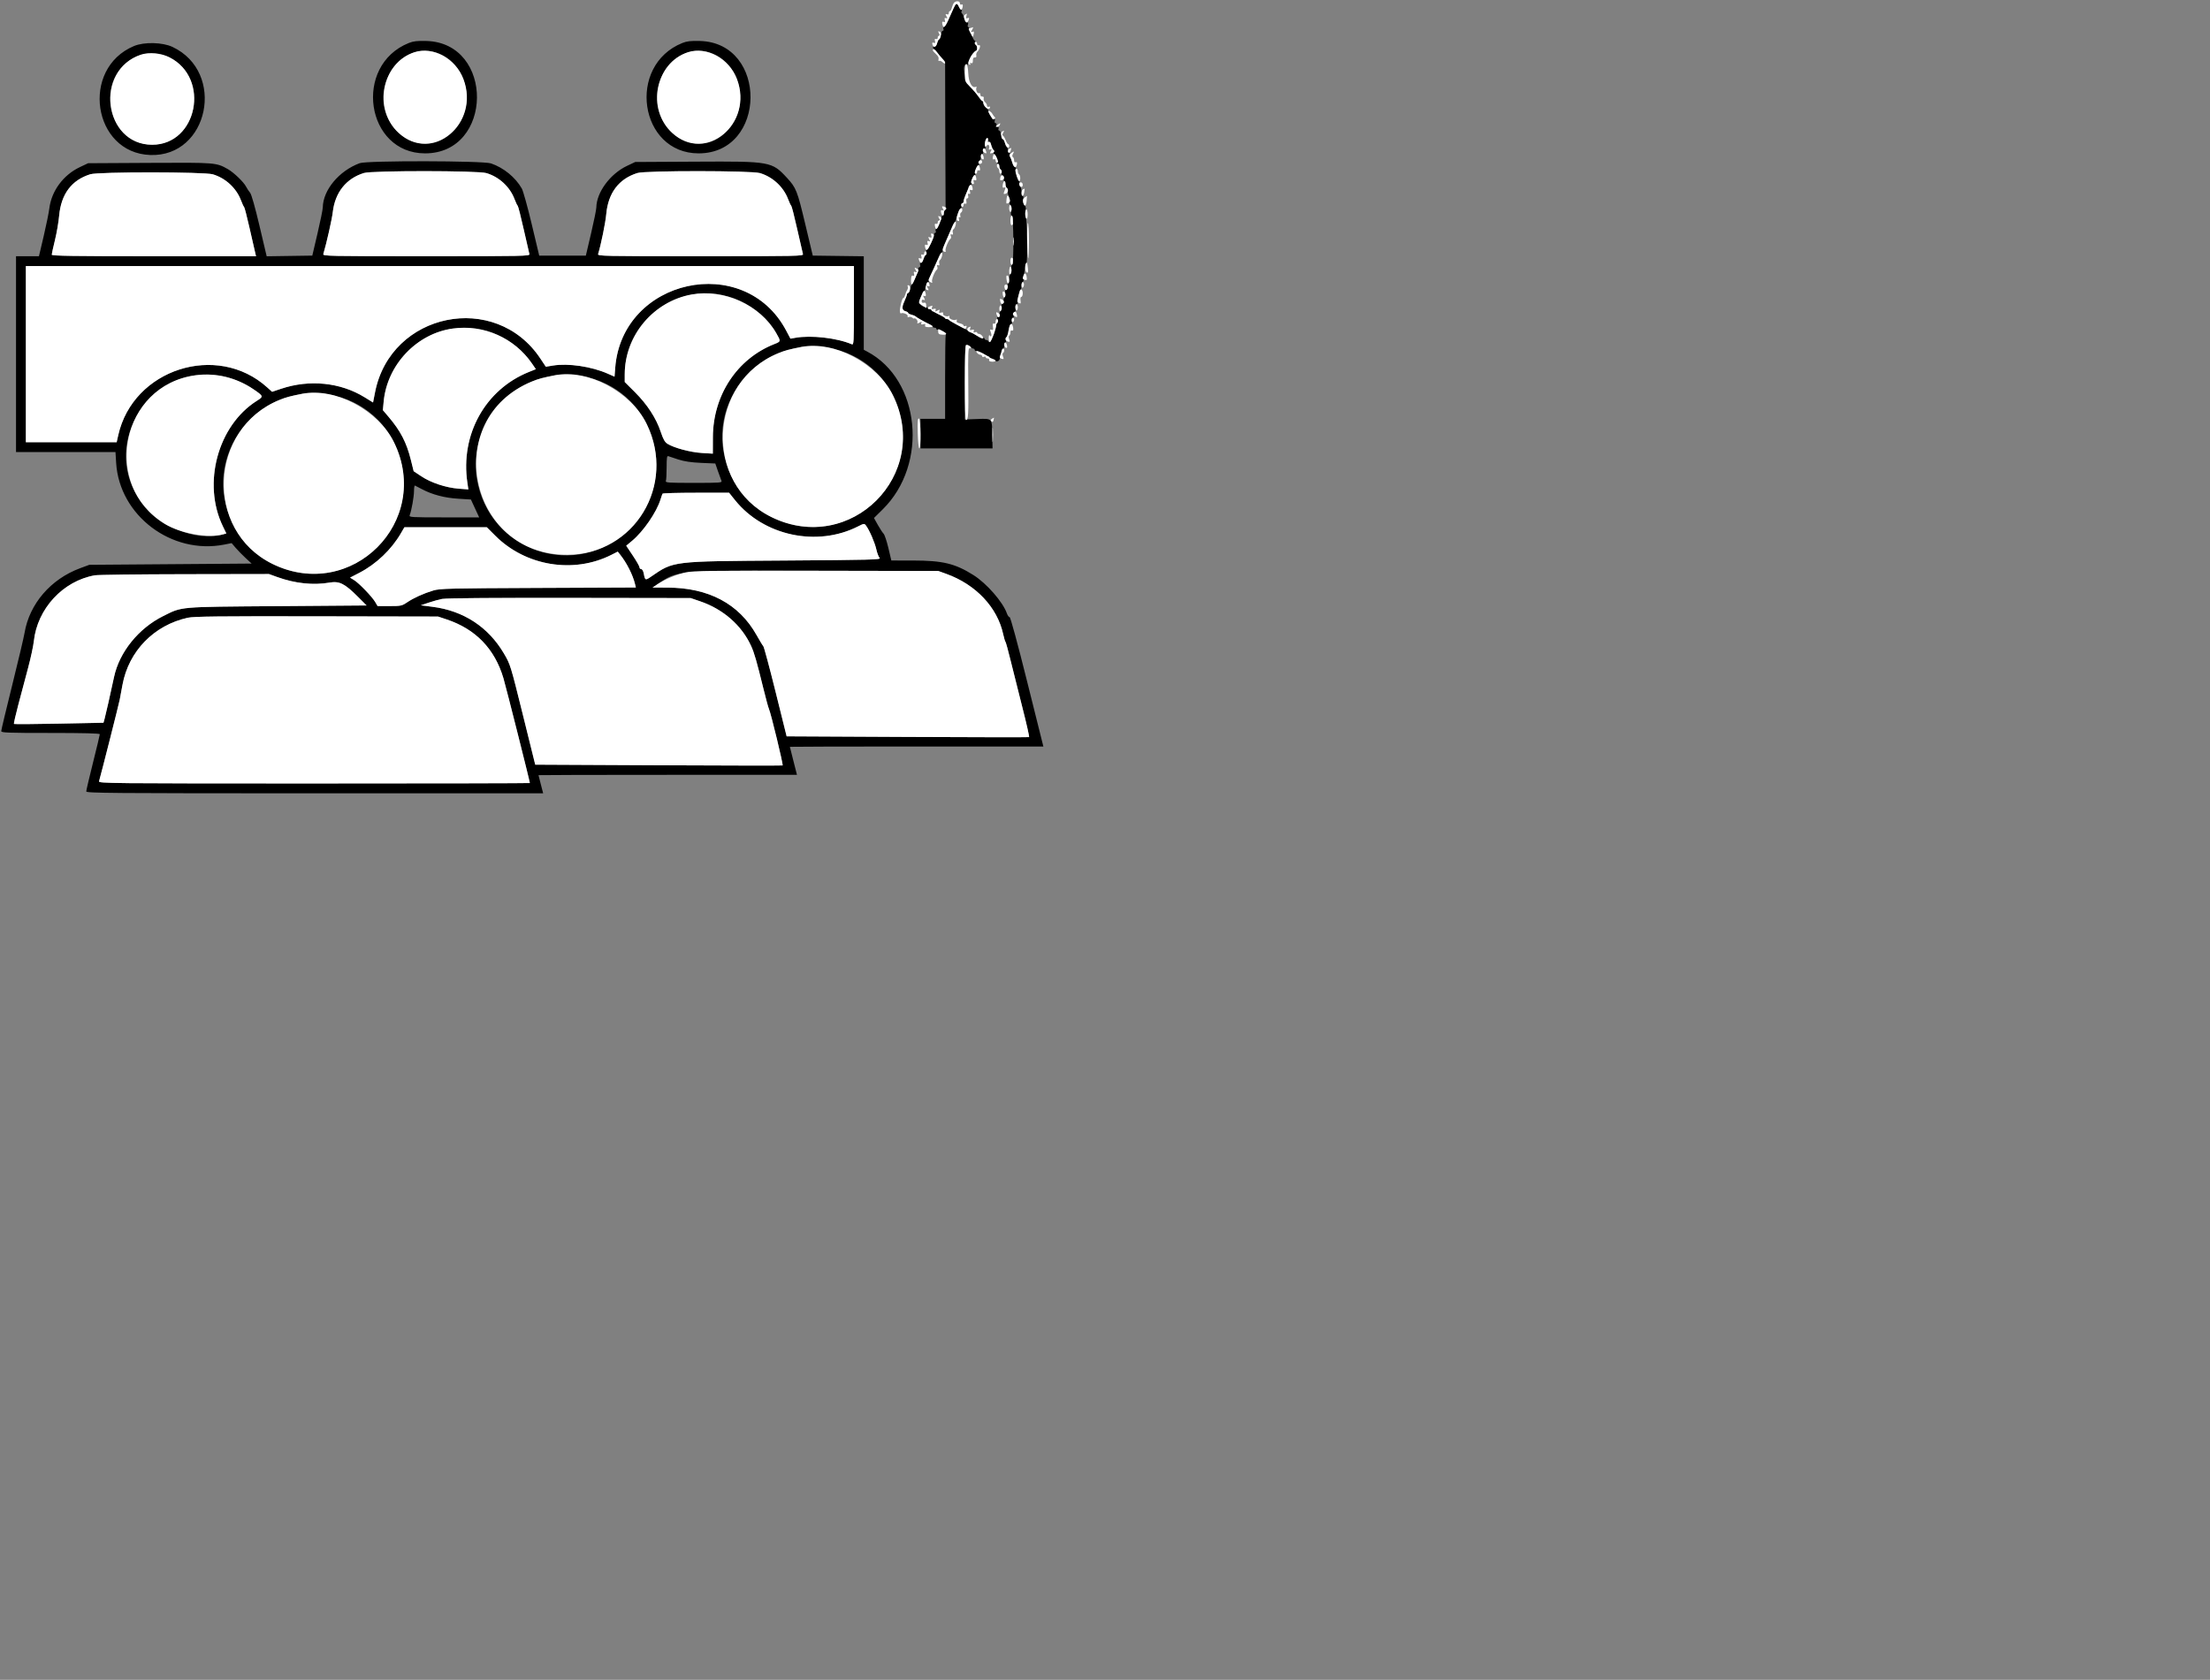 <svg id="svg" version="1.1" width="847" height="644" xmlns="http://www.w3.org/2000/svg" xmlns:xlink="http://www.w3.org/1999/xlink" style="display: block;"><rect width="100%" height="100%" fill="#808080" stroke="none"/><g id="svgg"><path id="path0" d="M365.450 3.200 C 365.019 4.167,364.119 6.181,363.450 7.674 C 362.780 9.168,362.024 10.390,361.769 10.390 C 361.513 10.390,361.427 10.708,361.577 11.098 C 361.726 11.488,361.613 11.806,361.326 11.806 C 361.038 11.806,360.803 12.244,360.803 12.779 C 360.803 13.314,360.610 13.632,360.375 13.486 C 360.139 13.341,360.058 13.647,360.194 14.167 C 360.330 14.687,360.220 15.112,359.951 15.112 C 359.682 15.112,359.321 15.750,359.150 16.529 C 358.979 17.308,358.537 17.946,358.168 17.946 C 357.259 17.946,357.318 18.182,358.560 19.518 C 359.144 20.147,360.207 21.329,360.921 22.145 L 362.220 23.629 362.290 51.484 C 362.329 66.804,362.383 79.604,362.409 79.929 C 362.434 80.254,362.222 80.477,361.935 80.425 C 361.625 80.368,361.504 80.798,361.636 81.487 C 361.764 82.157,361.635 82.645,361.330 82.645 C 361.040 82.645,360.803 83.082,360.803 83.617 C 360.803 84.232,360.602 84.465,360.258 84.252 C 359.916 84.041,359.841 84.123,360.056 84.472 C 360.443 85.098,359.378 87.839,358.748 87.839 C 358.524 87.839,358.463 88.158,358.612 88.548 C 358.762 88.937,358.678 89.256,358.427 89.256 C 358.175 89.256,357.969 89.589,357.969 89.995 C 357.969 91.106,355.689 95.868,355.157 95.868 C 354.902 95.868,354.824 96.208,354.983 96.624 C 355.143 97.040,355.080 97.518,354.844 97.686 C 354.608 97.855,354.190 98.630,353.915 99.410 C 353.640 100.189,353.186 100.781,352.907 100.725 C 352.621 100.667,352.505 101.027,352.642 101.551 C 352.780 102.080,352.649 102.479,352.337 102.479 C 352.035 102.479,351.851 102.851,351.927 103.306 C 352.004 103.760,351.808 104.082,351.493 104.020 C 351.172 103.957,351.033 104.203,351.176 104.577 C 351.420 105.211,350.118 108.586,349.435 109.091 C 349.259 109.221,348.965 110.018,348.782 110.862 C 348.599 111.706,348.254 112.397,348.014 112.397 C 347.775 112.397,347.580 112.621,347.580 112.895 C 347.580 113.169,347.140 114.358,346.602 115.538 C 345.529 117.895,345.672 118.968,347.110 119.344 C 347.628 119.480,348.052 119.755,348.052 119.957 C 348.052 120.158,348.634 120.469,349.346 120.647 C 350.058 120.826,350.749 121.115,350.882 121.289 C 351.125 121.607,354.457 123.483,356.431 124.413 C 357.013 124.687,357.491 125.071,357.493 125.266 C 357.495 125.460,357.816 125.620,358.205 125.620 C 358.595 125.620,358.914 125.845,358.914 126.120 C 358.914 126.395,359.108 126.500,359.344 126.354 C 360.033 125.928,362.721 127.672,362.456 128.374 C 362.326 128.720,362.220 136.105,362.220 144.785 L 362.220 160.567 357.497 160.567 L 352.774 160.567 352.774 166.234 L 352.774 171.901 366.588 171.901 L 380.401 171.902 380.308 166.945 C 380.182 160.217,380.383 160.439,374.571 160.638 L 369.775 160.803 369.775 146.517 C 369.776 131.472,369.853 130.960,371.833 132.940 C 372.223 133.329,372.769 133.648,373.048 133.648 C 373.326 133.648,373.554 133.861,373.554 134.120 C 373.554 134.380,373.883 134.593,374.286 134.593 C 375.394 134.593,377.870 135.993,377.583 136.458 C 377.444 136.682,377.756 136.755,378.276 136.619 C 378.804 136.480,379.221 136.604,379.221 136.899 C 379.221 137.189,379.524 137.426,379.895 137.426 C 380.266 137.426,380.904 137.760,381.312 138.168 C 382.105 138.961,383.179 138.363,383.282 137.072 C 383.390 135.722,383.491 135.494,383.875 135.731 C 384.097 135.868,384.179 135.456,384.056 134.815 C 383.927 134.137,384.054 133.648,384.361 133.648 C 384.651 133.648,384.888 133.117,384.888 132.468 C 384.888 131.818,385.094 131.287,385.345 131.287 C 385.597 131.287,385.679 130.965,385.529 130.572 C 385.378 130.180,385.467 129.595,385.726 129.274 C 385.986 128.952,386.349 127.772,386.534 126.650 C 386.720 125.528,387.137 124.507,387.462 124.383 C 387.806 124.251,387.961 123.671,387.832 122.999 C 387.698 122.298,387.832 121.842,388.170 121.842 C 388.515 121.842,388.614 121.479,388.429 120.895 C 388.239 120.297,388.371 119.855,388.785 119.696 C 389.212 119.532,389.370 118.956,389.236 118.046 C 389.110 117.183,389.240 116.647,389.577 116.647 C 389.878 116.647,390.084 116.381,390.034 116.057 C 389.880 115.043,390.658 111.444,391.089 111.178 C 391.315 111.038,391.499 110.299,391.499 109.535 C 391.499 108.771,391.681 108.146,391.904 108.146 C 392.126 108.146,392.330 107.562,392.356 106.848 C 392.439 104.606,393.007 101.319,393.396 100.826 C 393.873 100.224,393.672 84.581,393.173 83.450 C 392.968 82.985,392.922 81.844,393.073 80.917 C 393.265 79.733,393.129 79.012,392.616 78.499 C 392.137 78.020,391.977 77.305,392.152 76.428 C 392.300 75.690,392.214 75.089,391.960 75.089 C 391.707 75.089,391.499 74.357,391.499 73.464 C 391.499 72.570,391.268 71.696,390.986 71.521 C 390.704 71.347,390.577 70.803,390.706 70.313 C 390.834 69.823,390.774 69.421,390.572 69.421 C 390.067 69.421,388.969 65.355,389.321 64.786 C 389.477 64.533,389.307 64.211,388.944 64.072 C 388.580 63.932,388.132 63.113,387.947 62.252 C 387.763 61.390,387.406 60.428,387.154 60.115 C 386.902 59.802,386.833 59.324,387.000 59.053 C 387.168 58.781,387.080 58.560,386.805 58.560 C 386.530 58.560,386.305 58.147,386.305 57.643 C 386.305 57.139,386.108 56.605,385.869 56.457 C 385.629 56.309,385.293 55.552,385.123 54.776 C 384.952 54.000,384.592 53.365,384.323 53.365 C 384.054 53.365,383.944 52.939,384.080 52.420 C 384.216 51.900,384.135 51.594,383.899 51.739 C 383.664 51.885,383.471 51.566,383.471 51.031 C 383.471 50.497,383.236 50.059,382.948 50.059 C 382.661 50.059,382.548 49.740,382.697 49.351 C 382.861 48.923,382.700 48.642,382.290 48.642 C 381.881 48.642,381.720 48.361,381.884 47.934 C 382.034 47.542,381.897 47.226,381.578 47.226 C 381.240 47.226,381.098 46.848,381.237 46.316 C 381.390 45.731,381.272 45.485,380.904 45.626 C 380.376 45.829,379.053 43.818,379.005 42.739 C 378.994 42.479,378.506 41.779,377.922 41.183 C 377.338 40.587,376.860 39.790,376.860 39.412 C 376.860 39.034,376.700 38.723,376.505 38.722 C 376.311 38.720,375.620 37.936,374.970 36.979 C 374.321 36.022,372.887 34.346,371.783 33.256 C 369.585 31.084,368.521 23.975,370.509 24.737 C 370.957 24.910,371.121 24.824,370.931 24.516 C 370.613 24.002,373.504 19.365,374.144 19.363 C 374.689 19.362,374.564 17.570,373.994 17.217 C 373.716 17.046,373.603 16.608,373.743 16.245 C 373.882 15.882,373.842 15.584,373.654 15.584 C 373.107 15.584,372.037 12.822,372.373 12.278 C 372.542 12.006,372.398 11.841,372.054 11.913 C 371.707 11.985,371.458 11.675,371.494 11.216 C 371.530 10.762,371.357 10.390,371.108 10.390 C 370.860 10.390,370.793 9.959,370.960 9.433 C 371.162 8.798,371.066 8.521,370.677 8.607 C 370.354 8.678,369.873 7.993,369.608 7.084 C 369.342 6.175,368.926 5.295,368.682 5.130 C 368.438 4.964,368.384 4.592,368.562 4.303 C 368.741 4.014,368.696 3.778,368.463 3.778 C 368.229 3.778,367.796 3.247,367.500 2.597 C 366.775 1.005,366.376 1.123,365.450 3.200 M156.700 16.472 C 135.215 25.083,140.175 58.796,162.928 58.796 C 189.115 58.796,189.579 16.411,163.400 15.706 C 159.901 15.612,158.427 15.781,156.700 16.472 M261.541 16.472 C 240.055 25.083,245.016 58.796,267.769 58.796 C 293.955 58.796,294.420 16.411,268.241 15.706 C 264.742 15.612,263.267 15.781,261.541 16.472 M51.348 17.651 C 30.691 26.307,35.534 58.654,57.602 59.425 C 80.015 60.208,86.695 27.699,66.116 17.993 C 62.279 16.183,55.239 16.020,51.348 17.651 M169.278 20.982 C 179.530 25.998,182.117 41.139,174.200 49.800 C 160.931 64.319,139.982 46.426,149.181 28.432 C 153.210 20.551,161.850 17.348,169.278 20.982 M274.118 20.982 C 284.371 25.998,286.957 41.139,279.041 49.800 C 265.772 64.319,244.822 46.426,254.022 28.432 C 258.051 20.551,266.691 17.348,274.118 20.982 M64.963 21.995 C 80.711 29.963,75.652 55.490,58.323 55.490 C 41.873 55.490,36.018 31.783,50.246 22.784 C 54.795 19.907,60.257 19.614,64.963 21.995 M378.749 53.601 C 378.749 53.991,378.961 54.309,379.221 54.309 C 379.481 54.309,379.694 54.575,379.696 54.900 C 379.698 55.224,380.015 56.096,380.402 56.838 C 380.788 57.579,380.987 58.376,380.843 58.609 C 380.699 58.841,380.755 59.032,380.967 59.032 C 381.539 59.032,382.643 61.767,382.297 62.327 C 382.133 62.592,382.224 62.810,382.499 62.810 C 382.774 62.810,382.999 63.222,382.999 63.727 C 382.999 64.231,383.230 64.786,383.512 64.960 C 383.795 65.135,383.924 65.665,383.801 66.139 C 383.671 66.634,383.877 67.115,384.285 67.272 C 384.721 67.439,384.900 67.906,384.750 68.483 C 384.614 68.999,384.697 69.421,384.932 69.421 C 385.167 69.421,385.360 69.940,385.360 70.574 C 385.360 71.208,385.585 71.866,385.860 72.036 C 386.135 72.206,386.316 72.803,386.261 73.363 C 386.206 73.922,386.408 74.982,386.709 75.718 C 387.010 76.455,387.130 77.261,386.976 77.510 C 386.822 77.759,386.950 78.271,387.262 78.646 C 387.610 79.065,387.712 79.951,387.526 80.943 C 387.328 81.999,387.414 82.621,387.777 82.742 C 388.486 82.978,388.612 101.159,387.906 101.395 C 387.650 101.480,387.524 102.265,387.626 103.139 C 387.728 104.014,387.579 104.873,387.294 105.049 C 387.010 105.225,386.777 106.100,386.777 106.994 C 386.777 107.887,386.609 108.619,386.404 108.619 C 386.199 108.619,386.040 109.203,386.050 109.917 C 386.060 110.632,385.834 111.173,385.548 111.121 C 385.238 111.065,385.117 111.495,385.249 112.187 C 385.371 112.825,385.230 113.637,384.935 113.992 C 384.640 114.348,384.531 114.982,384.693 115.403 C 384.868 115.859,384.701 116.276,384.281 116.437 C 383.856 116.600,383.671 117.073,383.815 117.625 C 383.947 118.129,383.810 118.836,383.510 119.197 C 383.211 119.558,382.998 120.035,383.038 120.257 C 383.217 121.255,382.955 121.870,382.476 121.574 C 382.124 121.357,382.057 121.579,382.270 122.251 C 382.445 122.800,382.420 123.518,382.216 123.845 C 382.012 124.172,381.804 124.711,381.753 125.042 C 381.262 128.280,379.302 132.240,378.855 130.898 C 378.753 130.593,378.369 130.342,378.001 130.342 C 377.633 130.342,377.332 130.117,377.332 129.842 C 377.332 129.567,377.107 129.481,376.832 129.651 C 376.558 129.821,375.499 129.408,374.481 128.734 C 373.463 128.060,372.428 127.509,372.181 127.509 C 371.934 127.509,371.451 127.243,371.108 126.919 C 370.765 126.594,368.996 125.589,367.178 124.685 C 365.360 123.782,363.802 122.879,363.715 122.678 C 363.628 122.478,363.274 122.314,362.928 122.314 C 362.582 122.314,362.227 122.155,362.141 121.960 C 362.054 121.765,361.175 121.232,360.187 120.775 C 359.199 120.318,358.509 119.753,358.653 119.520 C 358.797 119.287,358.490 119.208,357.970 119.344 C 357.441 119.482,357.025 119.358,357.025 119.063 C 357.025 118.773,356.706 118.536,356.316 118.536 C 355.927 118.536,355.608 118.359,355.608 118.142 C 355.608 117.926,355.336 117.749,355.003 117.749 C 353.104 117.749,351.882 116.156,352.594 114.609 C 352.975 113.782,353.409 112.733,353.558 112.279 C 353.707 111.824,354.017 111.452,354.246 111.452 C 354.476 111.452,354.664 111.015,354.664 110.480 C 354.664 109.945,354.856 109.627,355.092 109.772 C 355.327 109.918,355.409 109.611,355.273 109.092 C 355.135 108.563,355.258 108.146,355.553 108.146 C 355.843 108.146,356.047 107.987,356.005 107.792 C 355.905 107.320,356.369 106.113,357.955 102.715 C 358.683 101.157,359.567 99.191,359.920 98.347 C 360.272 97.503,360.722 96.812,360.918 96.812 C 361.114 96.812,361.275 96.472,361.275 96.057 C 361.275 95.642,361.579 94.632,361.949 93.814 C 362.320 92.996,363.076 91.263,363.628 89.965 C 364.981 86.785,365.706 85.289,366.032 85.006 C 366.181 84.876,366.587 83.741,366.932 82.484 C 367.278 81.226,367.823 80.097,368.144 79.974 C 368.465 79.851,368.619 79.339,368.488 78.836 C 368.356 78.333,368.486 77.922,368.776 77.922 C 369.066 77.922,369.311 77.550,369.319 77.096 C 369.328 76.641,369.746 75.419,370.248 74.380 C 370.750 73.341,371.168 72.219,371.176 71.886 C 371.185 71.553,371.510 71.159,371.898 71.010 C 372.286 70.861,372.478 70.536,372.325 70.288 C 371.970 69.714,373.050 67.060,373.639 67.060 C 373.882 67.060,373.942 66.835,373.772 66.559 C 373.409 65.972,374.428 63.282,375.013 63.282 C 375.233 63.282,375.299 62.985,375.160 62.622 C 375.020 62.258,375.133 61.821,375.411 61.649 C 375.688 61.478,375.915 60.819,375.915 60.185 C 375.915 59.551,376.137 59.032,376.408 59.032 C 376.679 59.032,376.866 58.766,376.824 58.442 C 376.664 57.205,376.879 56.627,377.382 56.938 C 377.731 57.153,377.803 56.940,377.599 56.298 C 377.239 55.161,377.724 52.893,378.327 52.893 C 378.559 52.893,378.749 53.211,378.749 53.601 M137.873 62.550 C 129.958 65.466,123.813 72.838,123.708 79.541 C 123.696 80.339,122.787 84.817,121.688 89.492 L 119.690 97.993 110.948 98.121 L 102.205 98.249 99.446 86.551 C 97.762 79.411,96.365 74.484,95.861 73.908 C 95.406 73.388,94.707 72.326,94.307 71.547 C 93.405 69.788,89.586 66.115,87.335 64.841 C 82.866 62.312,82.734 62.302,57.336 62.443 L 33.766 62.574 30.591 64.078 C 24.266 67.074,19.740 73.192,18.913 79.864 C 18.706 81.529,17.726 86.343,16.733 90.560 L 14.929 98.229 10.534 98.229 L 6.139 98.229 6.139 135.773 L 6.139 173.318 25.200 173.318 L 44.261 173.318 44.514 177.450 C 45.750 197.635,65.748 212.749,85.959 208.773 L 88.773 208.219 90.309 210.013 C 91.154 210.999,92.877 212.763,94.139 213.932 L 96.434 216.057 65.336 216.293 L 34.238 216.529 30.702 217.838 C 19.428 222.012,11.272 231.513,9.406 242.647 C 9.115 244.386,6.985 253.402,4.674 262.682 C 2.363 271.962,0.472 279.878,0.472 280.274 C 0.472 280.904,2.771 280.992,19.362 280.992 C 32.048 280.992,38.253 281.152,38.253 281.480 C 38.253 281.748,37.084 286.629,35.655 292.326 C 34.227 298.023,33.058 303.010,33.058 303.408 C 33.058 304.056,42.253 304.132,120.614 304.132 L 208.170 304.132 207.281 300.708 C 206.792 298.825,206.388 297.231,206.384 297.166 C 206.379 297.102,228.666 297.048,255.911 297.048 L 305.447 297.048 304.091 291.736 C 303.346 288.813,302.731 286.370,302.726 286.305 C 302.720 286.240,324.578 286.187,351.298 286.187 L 399.880 286.187 393.686 261.393 C 389.956 246.461,387.275 236.600,386.945 236.600 C 386.643 236.600,386.169 235.946,385.890 235.146 C 384.370 230.785,378.121 223.632,373.051 220.449 C 365.999 216.021,361.317 214.896,349.908 214.884 L 341.611 214.876 340.480 210.086 C 339.858 207.452,339.023 204.972,338.624 204.575 C 338.225 204.178,337.236 202.668,336.427 201.218 L 334.956 198.583 338.320 195.263 C 355.911 177.898,352.715 145.523,332.349 134.781 L 331.051 134.096 331.051 116.172 L 331.051 98.248 321.275 98.121 L 311.500 97.993 308.630 85.950 C 305.557 73.054,305.137 71.991,301.589 68.150 C 295.842 61.930,295.195 61.814,267.018 61.971 L 243.447 62.102 240.320 63.584 C 233.848 66.650,228.640 73.711,228.549 79.541 C 228.536 80.339,227.627 84.817,226.528 89.492 L 224.530 97.993 215.595 97.993 L 206.660 97.993 203.790 85.950 C 202.212 79.327,200.501 73.174,199.988 72.278 C 197.519 67.962,193.014 64.289,188.161 62.636 C 185.129 61.603,140.650 61.527,137.873 62.550 M186.408 66.356 C 191.296 67.808,195.443 71.647,197.210 76.358 C 197.679 77.608,198.217 78.739,198.405 78.873 C 198.594 79.006,199.627 83.043,200.701 87.845 C 201.775 92.647,202.762 96.948,202.894 97.403 C 203.121 98.185,201.018 98.229,163.400 98.229 C 125.780 98.229,123.680 98.185,123.914 97.403 C 125.159 93.228,127.218 84.093,127.541 81.312 C 128.416 73.780,132.649 68.454,139.450 66.329 C 142.567 65.354,183.115 65.378,186.408 66.356 M291.249 66.356 C 296.137 67.808,300.284 71.647,302.051 76.358 C 302.520 77.608,303.057 78.739,303.246 78.873 C 303.435 79.006,304.468 83.043,305.542 87.845 C 306.616 92.647,307.602 96.948,307.734 97.403 C 307.961 98.185,305.870 98.229,268.477 98.229 C 231.080 98.229,228.993 98.185,229.231 97.403 C 230.386 93.590,232.047 85.437,232.349 82.090 C 233.086 73.951,237.176 68.552,244.291 66.329 C 247.408 65.354,287.956 65.378,291.249 66.356 M81.568 66.828 C 86.456 68.280,90.602 72.120,92.370 76.830 C 92.838 78.080,93.367 79.209,93.545 79.339 C 93.723 79.469,94.637 82.975,95.576 87.131 C 96.516 91.287,97.474 95.484,97.707 96.458 L 98.130 98.229 58.982 98.229 C 27.979 98.229,19.835 98.106,19.835 97.639 C 19.836 97.314,20.384 94.817,21.054 92.090 C 21.724 89.362,22.447 85.177,22.660 82.788 C 23.410 74.398,27.406 69.052,34.610 66.801 C 37.727 65.827,78.275 65.851,81.568 66.828 M327.273 117.170 C 327.273 131.431,327.224 132.311,326.446 131.977 C 320.828 129.560,310.866 128.419,304.841 129.501 L 302.952 129.840 301.299 126.718 C 285.321 96.532,238.382 106.788,235.783 141.032 L 235.527 144.401 232.968 143.270 C 226.700 140.498,217.808 139.178,211.914 140.145 L 209.189 140.592 207.105 137.458 C 189.879 111.546,149.764 119.725,143.741 150.377 L 142.971 154.297 139.738 152.303 C 130.488 146.600,118.621 145.389,107.745 149.038 L 104.274 150.202 102.405 148.514 C 83.186 131.150,50.992 141.487,45.317 166.845 L 44.714 169.540 27.316 169.540 L 9.917 169.540 9.917 135.773 L 9.917 102.007 168.595 102.007 L 327.273 102.007 327.273 117.170 M280.473 114.088 C 287.527 116.426,294.007 121.604,297.486 127.685 C 299.339 130.924,299.346 130.887,296.692 131.940 C 282.459 137.589,273.284 151.528,273.223 167.595 L 273.200 173.915 268.949 173.654 C 264.572 173.385,258.328 171.713,255.814 170.137 C 254.802 169.502,254.184 168.401,253.217 165.512 C 251.471 160.296,248.070 155.066,243.385 150.391 L 239.433 146.449 239.433 143.570 C 239.433 122.426,260.331 107.413,280.473 114.088 M183.502 126.131 C 191.659 127.621,199.167 132.493,203.884 139.358 L 205.373 141.527 202.687 142.608 C 185.963 149.342,176.379 166.620,179.129 185.078 L 179.509 187.629 175.742 187.339 C 170.893 186.965,165.148 185.054,161.455 182.587 L 158.538 180.638 157.464 176.303 C 155.812 169.632,153.483 165.145,148.862 159.729 L 146.738 157.239 147.039 154.000 C 148.716 135.956,165.800 122.899,183.502 126.131 M316.883 133.207 C 344.824 137.720,355.829 171.765,335.816 191.778 C 315.617 211.978,281.600 200.714,277.177 172.362 C 274.789 157.057,283.831 141.284,298.382 135.372 C 300.908 134.345,302.389 133.947,307.202 132.999 C 309.116 132.622,313.900 132.725,316.883 133.207 M84.801 144.082 C 88.886 144.835,93.543 146.777,97.132 149.223 C 101.041 151.889,101.073 151.996,98.430 153.666 C 83.474 163.115,77.466 185.341,85.424 201.781 L 86.743 204.506 85.520 204.851 C 74.969 207.820,60.229 201.672,53.392 191.450 C 38.483 169.158,58.344 139.206,84.801 144.082 M222.432 144.068 C 250.373 148.582,261.378 182.627,241.365 202.640 C 221.166 222.840,187.149 211.576,182.726 183.224 C 180.338 167.919,189.380 152.146,203.931 146.233 C 206.457 145.207,207.938 144.809,212.751 143.861 C 214.665 143.484,219.449 143.587,222.432 144.068 M125.620 151.152 C 153.561 155.665,164.566 189.711,144.553 209.724 C 124.353 229.923,90.337 218.660,85.914 190.308 C 83.526 175.003,92.568 159.230,107.119 153.317 C 109.644 152.291,111.126 151.893,115.939 150.945 C 117.853 150.568,122.636 150.670,125.620 151.152 M260.039 176.175 C 262.285 176.896,264.952 177.289,268.713 177.453 L 274.144 177.688 275.145 180.580 C 275.695 182.170,276.302 183.843,276.494 184.298 C 276.820 185.071,276.138 185.124,265.880 185.124 C 256.077 185.124,254.947 185.045,255.203 184.377 C 255.361 183.966,255.490 181.606,255.490 179.132 C 255.490 175.497,255.615 174.681,256.143 174.884 C 256.502 175.022,258.255 175.603,260.039 176.175 M161.747 187.552 C 165.721 189.643,170.371 190.865,175.600 191.193 L 180.480 191.499 182.064 194.923 L 183.648 198.347 170.168 198.347 C 157.520 198.347,156.708 198.296,157.015 197.521 C 157.711 195.761,158.662 190.448,158.669 188.272 C 158.674 187.017,158.837 186.062,159.032 186.150 C 159.227 186.238,160.449 186.869,161.747 187.552 M281.714 191.753 C 292.667 205.408,313.110 209.784,328.803 201.831 C 331.142 200.646,331.247 200.634,331.897 201.483 C 333.179 203.156,335.277 207.987,335.856 210.599 C 336.175 212.042,336.751 213.542,337.134 213.932 C 337.754 214.561,333.683 214.668,300.557 214.889 C 257.230 215.179,258.298 215.049,249.498 221.081 C 247.330 222.567,247.227 222.525,246.744 219.949 C 246.550 218.915,246.140 218.182,245.756 218.182 C 245.395 218.182,245.100 217.877,245.100 217.504 C 245.100 217.131,243.954 215.113,242.553 213.019 L 240.005 209.213 242.300 207.292 C 246.609 203.684,251.633 196.365,253.140 191.499 C 253.462 190.460,253.816 189.451,253.927 189.256 C 254.038 189.061,259.821 188.902,266.778 188.902 L 279.427 188.902 281.714 191.753 M189.842 205.394 C 201.479 217.031,219.845 220.045,234.345 212.697 L 236.759 211.474 237.647 212.585 C 240.203 215.780,242.555 220.435,243.388 223.948 L 243.692 225.228 206.262 225.388 C 172.184 225.533,168.584 225.622,166.067 226.378 C 162.325 227.504,158.575 229.200,156.024 230.921 C 154.028 232.268,153.646 232.349,149.311 232.349 L 144.714 232.349 143.816 230.815 C 142.616 228.762,137.620 223.573,135.703 222.388 L 134.165 221.438 137.720 219.599 C 144.198 216.246,150.041 210.675,153.691 204.368 L 154.989 202.125 170.781 202.125 L 186.573 202.125 189.842 205.394 M362.689 220.006 C 373.995 224.089,382.213 232.793,384.465 243.070 C 384.795 244.576,385.194 245.915,385.350 246.045 C 385.506 246.175,386.410 249.469,387.359 253.365 C 388.307 257.261,390.347 265.392,391.890 271.434 C 393.434 277.476,394.562 282.492,394.397 282.582 C 394.232 282.671,373.259 282.640,347.791 282.514 L 301.485 282.284 297.260 265.266 C 294.936 255.906,292.816 248.017,292.550 247.736 C 292.284 247.455,291.115 245.529,289.953 243.456 C 283.239 231.480,271.572 225.279,255.735 225.269 L 250.076 225.266 251.894 224.030 C 259.889 218.598,258.680 218.701,312.869 218.807 L 359.622 218.899 362.689 220.006 M106.260 221.220 C 113.122 223.695,120.091 224.428,126.370 223.335 C 130.067 222.691,132.145 223.740,137.190 228.799 L 140.496 232.113 106.257 232.376 C 67.991 232.669,69.981 232.496,62.574 236.169 C 53.131 240.853,45.758 249.976,43.715 259.504 C 42.256 266.313,40.548 273.869,40.113 275.445 L 39.663 277.075 22.624 277.418 C 13.253 277.607,5.482 277.658,5.355 277.532 C 5.229 277.405,5.991 274.041,7.049 270.056 C 8.107 266.071,9.792 259.728,10.794 255.962 C 11.797 252.196,12.775 247.629,12.969 245.814 C 14.305 233.330,24.164 222.684,36.364 220.553 C 37.532 220.349,53.020 220.157,70.781 220.126 L 103.073 220.071 106.260 221.220 M268.372 230.533 C 277.188 233.539,284.257 239.740,287.872 247.637 C 289.082 250.279,289.988 253.431,292.641 264.227 C 293.534 267.863,294.462 271.263,294.701 271.783 C 295.453 273.411,300.262 293.273,299.946 293.444 C 299.781 293.533,278.380 293.503,252.389 293.376 L 205.133 293.145 200.379 273.955 C 195.697 255.051,195.589 254.702,193.130 250.523 C 187.152 240.364,177.657 234.146,165.809 232.633 L 161.275 232.054 164.377 231.011 C 169.855 229.170,170.954 229.133,218.182 229.207 L 264.699 229.280 268.372 230.533 M171.192 237.468 C 182.294 241.177,189.592 248.734,192.939 259.989 C 193.953 263.399,203.070 299.573,203.070 300.187 C 203.070 300.279,165.865 300.354,120.393 300.354 C 41.878 300.354,37.729 300.313,37.956 299.528 C 38.862 296.393,45.561 269.950,45.882 268.241 C 46.102 267.072,46.581 264.495,46.947 262.514 C 49.331 249.620,59.018 239.670,71.955 236.826 C 74.293 236.312,83.841 236.206,121.370 236.276 L 167.887 236.364 171.192 237.468 " stroke="none" fill="#000000" fill-rule="evenodd"></path><path id="path1" d="M365.621 1.065 C 365.351 1.391,364.983 2.241,364.804 2.954 C 364.625 3.667,364.289 4.250,364.057 4.250 C 363.826 4.250,363.636 4.592,363.636 5.009 C 363.636 5.495,363.377 5.669,362.917 5.492 C 362.317 5.262,362.287 5.382,362.736 6.222 C 363.183 7.057,363.154 7.181,362.564 6.955 C 362.031 6.750,361.919 6.928,362.113 7.671 C 362.307 8.414,362.195 8.592,361.661 8.387 C 361.119 8.179,361.002 8.385,361.168 9.252 C 361.509 11.040,362.135 10.607,363.450 7.674 C 364.119 6.181,365.019 4.167,365.450 3.200 C 366.376 1.123,366.775 1.005,367.500 2.597 C 368.178 4.085,368.660 4.099,368.939 2.641 C 369.094 1.826,368.976 1.572,368.521 1.747 C 368.152 1.888,367.887 1.673,367.887 1.231 C 367.887 0.329,366.327 0.214,365.621 1.065 M369.836 5.620 C 369.349 5.928,369.300 6.366,369.639 7.383 C 370.153 8.924,370.747 9.009,371.263 7.615 C 371.543 6.858,371.459 6.720,370.856 6.951 C 370.261 7.180,370.154 7.021,370.364 6.219 C 370.511 5.656,370.599 5.198,370.558 5.202 C 370.517 5.206,370.193 5.394,369.836 5.620 M372.019 10.715 C 371.020 10.976,371.025 10.854,371.935 12.678 C 372.828 14.467,372.910 14.490,373.189 13.030 C 373.352 12.176,373.234 11.959,372.717 12.157 C 372.147 12.376,372.122 12.245,372.571 11.406 C 372.870 10.847,373.054 10.414,372.980 10.444 C 372.906 10.475,372.473 10.596,372.019 10.715 M359.864 12.762 C 360.205 13.398,360.208 13.695,359.875 13.695 C 359.606 13.695,359.386 14.037,359.386 14.454 C 359.386 14.907,359.122 15.112,358.731 14.962 C 358.259 14.781,358.148 14.987,358.335 15.699 C 358.532 16.453,358.419 16.621,357.863 16.408 C 357.320 16.200,357.193 16.361,357.369 17.037 C 357.718 18.371,358.762 18.144,359.136 16.652 C 359.315 15.940,359.640 15.247,359.858 15.112 C 360.708 14.587,360.897 12.416,360.119 12.117 C 359.494 11.877,359.450 11.988,359.864 12.762 M373.554 16.501 C 373.554 16.745,373.766 17.077,374.026 17.237 C 374.598 17.591,374.655 19.221,374.103 19.441 C 372.537 20.065,370.401 24.334,371.453 24.737 C 371.932 24.921,372.069 24.829,371.848 24.472 C 371.632 24.123,371.757 24.019,372.192 24.186 C 372.682 24.374,372.870 24.098,372.860 23.204 C 372.850 22.343,373.081 21.977,373.611 22.015 C 374.114 22.052,374.304 21.793,374.165 21.259 C 374.048 20.813,374.249 20.150,374.612 19.787 C 375.583 18.815,375.980 17.006,375.153 17.323 C 374.762 17.473,374.498 17.269,374.498 16.816 C 374.498 16.398,374.286 16.057,374.026 16.057 C 373.766 16.057,373.554 16.257,373.554 16.501 M357.497 19.277 C 357.497 19.490,358.049 20.144,358.723 20.731 C 359.522 21.425,359.867 22.114,359.712 22.705 C 359.576 23.223,359.671 23.492,359.932 23.331 C 360.184 23.175,360.802 23.420,361.305 23.876 C 362.609 25.056,362.475 23.825,361.156 22.506 C 360.571 21.921,359.716 20.868,359.256 20.166 C 358.456 18.945,357.497 18.461,357.497 19.277 M158.831 20.014 C 146.332 24.103,142.860 41.815,152.767 50.947 C 165.576 62.753,184.089 47.368,177.613 30.300 C 174.643 22.473,165.919 17.695,158.831 20.014 M263.671 20.014 C 251.173 24.103,247.701 41.815,257.608 50.947 C 270.416 62.753,288.929 47.368,282.453 30.300 C 279.483 22.473,270.759 17.695,263.671 20.014 M54.073 20.936 C 36.107 26.856,39.629 55.490,58.323 55.490 C 75.652 55.490,80.711 29.963,64.963 21.995 C 61.828 20.409,57.075 19.947,54.073 20.936 M369.776 27.876 C 369.776 31.247,369.791 31.288,371.783 33.256 C 372.887 34.346,374.321 36.022,374.970 36.979 C 375.620 37.936,376.311 38.720,376.505 38.722 C 376.700 38.723,376.860 39.011,376.860 39.361 C 376.860 40.836,378.948 42.479,379.382 41.346 C 379.558 40.889,379.418 40.749,378.961 40.925 C 378.552 41.081,378.276 40.904,378.276 40.486 C 378.276 40.101,377.943 39.508,377.535 39.170 C 377.127 38.832,376.888 38.196,377.002 37.758 C 377.138 37.240,376.943 36.980,376.445 37.017 C 376.001 37.049,375.704 36.740,375.738 36.283 C 375.773 35.820,375.546 35.590,375.191 35.727 C 374.520 35.984,373.795 34.286,374.256 33.540 C 374.416 33.281,374.260 33.179,373.910 33.313 C 372.496 33.856,371.248 31.554,371.099 28.132 C 370.895 23.469,369.776 23.252,369.776 27.876 M378.749 42.716 C 378.749 42.946,379.640 44.518,380.463 45.738 C 380.525 45.829,380.824 45.749,381.129 45.561 C 381.434 45.373,381.501 45.086,381.278 44.923 C 381.056 44.761,380.646 44.216,380.368 43.712 C 379.876 42.821,378.749 42.128,378.749 42.716 M382.263 47.919 C 381.485 48.507,381.463 48.614,382.122 48.627 C 382.549 48.636,383.020 48.323,383.170 47.934 C 383.507 47.054,383.408 47.052,382.263 47.919 M384.034 50.465 C 383.395 50.870,383.709 53.365,384.398 53.365 C 384.592 53.365,384.945 54.039,385.181 54.863 C 385.636 56.450,386.777 57.264,386.777 56.002 C 386.777 55.590,386.604 55.254,386.393 55.254 C 386.181 55.254,385.717 54.510,385.360 53.601 C 385.003 52.692,384.531 51.948,384.311 51.948 C 384.090 51.948,384.138 51.523,384.416 51.004 C 384.976 49.956,384.933 49.895,384.034 50.465 M377.560 54.343 C 377.214 55.923,377.623 56.784,378.243 55.780 C 378.738 54.979,379.423 55.933,379.051 56.905 C 378.877 57.356,379.032 57.477,379.536 57.283 C 380.151 57.047,380.188 57.162,379.756 57.969 C 379.303 58.816,379.356 58.908,380.173 58.694 C 381.168 58.434,381.395 57.847,380.674 57.401 C 380.434 57.253,380.095 56.482,379.921 55.687 C 379.721 54.779,379.377 54.330,378.993 54.477 C 378.583 54.634,378.461 54.413,378.621 53.802 C 378.752 53.302,378.638 52.893,378.369 52.893 C 378.099 52.893,377.736 53.545,377.560 54.343 M376.690 57.374 C 376.536 57.777,376.795 58.273,377.303 58.544 C 378.048 58.943,378.146 58.870,377.937 58.072 C 377.612 56.830,377.025 56.502,376.690 57.374 M386.895 56.983 C 386.226 57.253,386.083 58.560,386.722 58.560 C 386.951 58.560,387.250 58.135,387.386 57.615 C 387.522 57.096,387.600 56.687,387.559 56.708 C 387.518 56.728,387.220 56.852,386.895 56.983 M387.503 58.724 C 386.906 59.161,386.766 59.569,387.059 60.023 C 387.293 60.387,387.700 61.412,387.962 62.300 C 388.544 64.272,389.415 64.674,389.714 63.109 C 389.873 62.276,389.757 62.020,389.301 62.195 C 388.896 62.350,388.666 62.087,388.666 61.472 C 388.666 60.940,388.453 60.373,388.192 60.212 C 387.877 60.017,387.883 59.612,388.209 59.003 C 388.789 57.919,388.669 57.872,387.503 58.724 M375.915 59.926 C 375.915 60.418,376.201 60.929,376.550 61.063 C 377.004 61.238,377.123 60.984,376.967 60.169 C 376.710 58.823,375.915 58.639,375.915 59.926 M380.530 60.169 C 380.374 60.984,380.493 61.238,380.947 61.063 C 381.317 60.922,381.582 61.137,381.582 61.579 C 381.582 61.996,381.795 62.338,382.054 62.338 C 382.679 62.338,382.650 61.847,381.936 60.310 C 381.205 58.736,380.812 58.697,380.530 60.169 M375.285 61.708 C 374.742 62.251,374.941 62.810,375.679 62.810 C 376.068 62.810,376.387 62.491,376.387 62.102 C 376.387 61.364,375.829 61.165,375.285 61.708 M382.054 63.490 C 382.054 63.865,382.267 64.302,382.527 64.463 C 382.786 64.623,382.999 65.167,382.999 65.671 C 382.999 66.175,383.211 66.588,383.471 66.588 C 383.731 66.588,383.943 66.282,383.943 65.907 C 383.943 65.533,383.731 65.096,383.471 64.935 C 383.211 64.775,382.999 64.231,382.999 63.727 C 382.999 63.222,382.786 62.810,382.527 62.810 C 382.267 62.810,382.054 63.116,382.054 63.490 M374.102 64.485 C 373.429 65.961,373.407 66.588,374.026 66.588 C 374.286 66.588,374.498 66.246,374.498 65.829 C 374.498 65.388,374.764 65.172,375.133 65.314 C 375.587 65.488,375.706 65.234,375.550 64.420 C 375.270 62.955,374.789 62.977,374.102 64.485 M389.138 65.234 C 389.138 66.316,390.244 69.421,390.630 69.421 C 391.191 69.421,391.126 67.177,390.555 66.824 C 390.295 66.664,390.083 66.120,390.083 65.616 C 390.083 65.111,389.870 64.699,389.610 64.699 C 389.351 64.699,389.138 64.940,389.138 65.234 M139.450 66.329 C 132.649 68.454,128.416 73.780,127.541 81.312 C 127.218 84.093,125.159 93.228,123.914 97.403 C 123.680 98.185,125.780 98.229,163.400 98.229 C 201.018 98.229,203.121 98.185,202.894 97.403 C 202.762 96.948,201.775 92.647,200.701 87.845 C 199.627 83.043,198.594 79.006,198.405 78.873 C 198.217 78.739,197.679 77.608,197.210 76.358 C 195.443 71.647,191.296 67.808,186.408 66.356 C 183.115 65.378,142.567 65.354,139.450 66.329 M244.291 66.329 C 237.176 68.552,233.086 73.951,232.349 82.090 C 232.047 85.437,230.386 93.590,229.231 97.403 C 228.993 98.185,231.080 98.229,268.477 98.229 C 305.870 98.229,307.961 98.185,307.734 97.403 C 307.602 96.948,306.616 92.647,305.542 87.845 C 304.468 83.043,303.435 79.006,303.246 78.873 C 303.057 78.739,302.520 77.608,302.051 76.358 C 300.284 71.647,296.137 67.808,291.249 66.356 C 287.956 65.378,247.408 65.354,244.291 66.329 M34.610 66.801 C 27.406 69.052,23.410 74.398,22.660 82.788 C 22.447 85.177,21.724 89.362,21.054 92.090 C 20.384 94.817,19.836 97.314,19.835 97.639 C 19.835 98.106,27.979 98.229,58.982 98.229 L 98.130 98.229 97.707 96.458 C 97.474 95.484,96.516 91.287,95.576 87.131 C 94.637 82.975,93.723 79.469,93.545 79.339 C 93.367 79.209,92.838 78.080,92.370 76.830 C 90.602 72.120,86.456 68.280,81.568 66.828 C 78.275 65.851,37.727 65.827,34.610 66.801 M372.685 68.263 C 371.976 69.820,371.994 70.210,372.792 70.516 C 373.264 70.697,373.375 70.491,373.188 69.779 C 372.994 69.036,373.106 68.858,373.640 69.063 C 374.182 69.271,374.299 69.065,374.133 68.198 C 373.853 66.733,373.372 66.755,372.685 68.263 M383.372 68.157 C 383.194 69.084,383.318 69.250,384.044 69.060 C 384.533 68.932,384.870 68.500,384.793 68.101 C 384.560 66.902,383.604 66.939,383.372 68.157 M384.322 70.789 C 384.177 71.779,384.293 72.091,384.741 71.919 C 385.477 71.637,385.501 71.824,384.919 73.352 C 384.535 74.364,384.595 74.481,385.392 74.273 C 386.349 74.022,386.643 72.520,385.832 72.019 C 385.573 71.858,385.360 71.208,385.360 70.574 C 385.360 68.965,384.566 69.129,384.322 70.789 M390.638 70.681 C 390.868 71.866,391.972 72.029,391.972 70.878 C 391.972 70.298,391.667 69.894,391.229 69.894 C 390.789 69.894,390.548 70.215,390.638 70.681 M371.344 71.665 C 371.184 72.119,370.660 73.383,370.178 74.472 C 369.697 75.562,369.303 76.784,369.303 77.188 C 369.303 77.592,369.091 77.922,368.831 77.922 C 368.571 77.922,368.359 78.241,368.359 78.630 C 368.359 79.020,368.571 79.339,368.831 79.339 C 369.091 79.339,369.303 78.997,369.303 78.580 C 369.303 78.139,369.569 77.923,369.938 78.065 C 370.393 78.239,370.511 77.985,370.355 77.171 C 370.221 76.466,370.360 76.033,370.720 76.033 C 371.077 76.033,371.203 75.654,371.046 75.051 C 370.867 74.367,370.977 74.142,371.410 74.308 C 371.843 74.474,371.952 74.248,371.771 73.557 C 371.577 72.814,371.689 72.636,372.223 72.841 C 372.765 73.049,372.882 72.843,372.717 71.976 C 372.462 70.644,371.759 70.485,371.344 71.665 M392.090 72.568 C 391.424 72.836,391.270 75.089,391.918 75.089 C 392.148 75.089,392.430 74.451,392.545 73.672 C 392.659 72.893,392.736 72.272,392.716 72.292 C 392.696 72.313,392.414 72.437,392.090 72.568 M385.759 76.422 C 385.597 78.125,385.664 78.265,386.437 77.851 C 387.046 77.525,387.204 77.093,386.983 76.358 C 386.416 74.482,385.942 74.507,385.759 76.422 M392.701 75.723 C 392.061 76.191,391.915 76.689,392.147 77.612 C 392.609 79.454,393.263 79.141,393.469 76.978 C 393.568 75.939,393.631 75.089,393.609 75.089 C 393.587 75.089,393.178 75.374,392.701 75.723 M386.777 79.783 C 386.777 80.578,386.989 81.228,387.249 81.228 C 387.509 81.228,387.721 80.709,387.721 80.075 C 387.721 79.441,387.509 78.791,387.249 78.630 C 386.974 78.460,386.777 78.940,386.777 79.783 M361.338 79.929 C 361.761 80.719,361.729 80.850,361.168 80.634 C 360.650 80.436,360.532 80.653,360.695 81.507 C 360.955 82.865,361.747 83.032,361.747 81.728 C 361.747 81.224,361.960 80.680,362.220 80.519 C 362.974 80.053,362.768 79.469,361.756 79.204 C 360.938 78.990,360.885 79.083,361.338 79.929 M367.406 81.013 C 366.464 83.490,366.386 84.400,367.090 84.670 C 367.600 84.866,367.713 84.679,367.523 83.952 C 367.359 83.327,367.449 83.082,367.768 83.280 C 368.080 83.473,368.182 83.252,368.038 82.699 C 367.909 82.208,368.035 81.664,368.318 81.489 C 368.968 81.087,368.991 79.811,368.347 79.811 C 368.081 79.811,367.658 80.352,367.406 81.013 M392.916 81.908 C 392.916 82.802,393.129 83.665,393.388 83.825 C 393.674 84.002,393.861 83.358,393.861 82.200 C 393.861 81.146,393.648 80.283,393.388 80.283 C 393.129 80.283,392.916 81.015,392.916 81.908 M359.864 83.600 C 360.205 84.236,360.208 84.534,359.875 84.534 C 359.606 84.534,359.386 84.875,359.386 85.293 C 359.386 85.734,359.121 85.950,358.751 85.808 C 358.297 85.633,358.178 85.887,358.334 86.702 C 358.641 88.306,359.040 88.123,359.983 85.947 C 360.986 83.632,360.998 83.293,360.084 82.942 C 359.497 82.717,359.456 82.838,359.864 83.600 M387.249 84.573 C 387.249 85.738,387.450 86.434,387.757 86.332 C 388.036 86.239,388.249 86.009,388.229 85.821 C 388.210 85.632,388.194 84.841,388.194 84.061 C 388.194 83.282,387.981 82.645,387.721 82.645 C 387.462 82.645,387.249 83.512,387.249 84.573 M365.101 86.541 C 363.428 90.465,362.571 92.441,361.949 93.814 C 361.101 95.687,361.103 96.173,361.959 96.502 C 362.405 96.673,362.557 96.537,362.394 96.113 C 362.130 95.425,363.510 92.068,364.271 91.547 C 364.517 91.378,364.579 90.877,364.408 90.432 C 364.189 89.860,364.291 89.697,364.758 89.877 C 365.231 90.058,365.348 89.859,365.168 89.173 C 365.030 88.646,365.144 88.075,365.420 87.904 C 366.063 87.507,366.705 85.006,366.164 85.006 C 365.940 85.006,365.461 85.697,365.101 86.541 M393.666 92.115 C 393.714 95.765,393.883 98.881,394.043 99.041 C 394.202 99.200,394.333 96.214,394.333 92.405 C 394.333 88.595,394.163 85.478,393.956 85.478 C 393.749 85.478,393.618 88.465,393.666 92.115 M356.918 90.316 C 357.122 91.097,357.010 91.241,356.381 90.999 C 355.698 90.737,355.662 90.836,356.124 91.700 C 356.572 92.535,356.542 92.659,355.953 92.433 C 355.419 92.228,355.307 92.406,355.501 93.149 C 355.696 93.892,355.583 94.070,355.049 93.865 C 354.507 93.657,354.390 93.863,354.556 94.730 C 354.893 96.493,355.517 96.095,356.795 93.301 C 358.151 90.337,358.209 89.921,357.314 89.578 C 356.842 89.397,356.732 89.603,356.918 90.316 M388.335 92.562 C 388.335 93.991,388.424 94.575,388.532 93.861 C 388.640 93.146,388.640 91.978,388.532 91.263 C 388.424 90.549,388.335 91.133,388.335 92.562 M354.191 97.099 C 354.191 97.552,353.927 97.757,353.536 97.607 C 353.064 97.425,352.954 97.631,353.140 98.344 C 353.340 99.111,353.228 99.267,352.638 99.041 C 352.022 98.804,351.951 98.945,352.262 99.788 C 352.806 101.256,353.409 101.077,353.935 99.292 C 354.183 98.447,354.555 97.757,354.761 97.757 C 354.967 97.757,355.136 97.438,355.136 97.048 C 355.136 96.659,354.923 96.340,354.664 96.340 C 354.404 96.340,354.191 96.682,354.191 97.099 M359.920 98.347 C 359.231 99.995,356.709 105.498,356.030 106.834 C 355.727 107.430,355.864 107.778,356.547 108.143 C 357.292 108.542,357.424 108.505,357.212 107.954 C 356.938 107.240,358.296 103.888,359.076 103.353 C 359.322 103.185,359.384 102.683,359.213 102.238 C 358.994 101.666,359.096 101.504,359.563 101.683 C 360.037 101.865,360.153 101.665,359.973 100.979 C 359.836 100.452,359.949 99.882,360.225 99.711 C 360.869 99.313,361.510 96.812,360.969 96.812 C 360.745 96.812,360.272 97.503,359.920 98.347 M387.249 100.079 C 387.249 100.880,387.462 101.535,387.721 101.535 C 387.981 101.535,388.194 101.110,388.194 100.590 C 388.194 100.071,388.210 99.492,388.229 99.303 C 388.249 99.115,388.036 98.885,387.757 98.792 C 387.468 98.696,387.249 99.250,387.249 100.079 M393.261 100.876 C 392.677 101.459,392.880 104.253,393.523 104.500 C 393.967 104.671,394.085 104.270,393.961 103.016 C 393.733 100.696,393.661 100.476,393.261 100.876 M9.917 135.773 L 9.917 169.540 27.316 169.540 L 44.714 169.540 45.317 166.845 C 50.992 141.487,83.186 131.150,102.405 148.514 L 104.274 150.202 107.745 149.038 C 118.621 145.389,130.488 146.600,139.738 152.303 L 142.971 154.297 143.741 150.377 C 149.764 119.725,189.879 111.546,207.105 137.458 L 209.189 140.592 211.914 140.145 C 217.808 139.178,226.700 140.498,232.968 143.270 L 235.527 144.401 235.783 141.032 C 238.382 106.788,285.321 96.532,301.299 126.718 L 302.952 129.840 304.841 129.501 C 310.866 128.419,320.828 129.560,326.446 131.977 C 327.224 132.311,327.273 131.431,327.273 117.170 L 327.273 102.007 168.595 102.007 L 9.917 102.007 9.917 135.773 M387.131 102.277 C 386.936 102.475,386.777 103.281,386.777 104.069 C 386.777 105.094,386.922 105.357,387.286 104.993 C 387.566 104.713,387.725 103.906,387.640 103.200 C 387.555 102.494,387.326 102.079,387.131 102.277 M350.905 103.460 C 351.379 104.345,351.355 104.468,350.758 104.239 C 350.225 104.035,350.112 104.213,350.306 104.956 C 350.494 105.674,350.383 105.875,349.899 105.692 C 349.403 105.503,349.214 105.906,349.162 107.265 C 349.075 109.494,349.497 109.597,350.357 107.556 C 350.712 106.712,351.280 105.436,351.618 104.720 C 352.168 103.554,352.134 103.367,351.287 102.914 C 350.416 102.448,350.386 102.491,350.905 103.460 M392.258 105.588 C 391.808 106.762,391.910 107.076,392.824 107.315 C 393.529 107.499,393.643 107.304,393.479 106.189 C 393.261 104.704,392.703 104.429,392.258 105.588 M385.749 107.019 C 385.852 107.899,386.125 108.619,386.356 108.619 C 387.018 108.619,386.847 105.913,386.170 105.653 C 385.728 105.484,385.613 105.857,385.749 107.019 M354.961 109.209 C 354.555 110.724,354.582 110.848,355.383 111.155 C 355.983 111.385,356.013 111.264,355.564 110.425 C 355.117 109.590,355.146 109.466,355.736 109.692 C 356.255 109.892,356.382 109.721,356.208 109.056 C 355.889 107.835,355.310 107.906,354.961 109.209 M391.499 109.355 C 391.499 110.040,391.704 110.437,391.972 110.272 C 392.231 110.111,392.444 109.567,392.444 109.063 C 392.444 108.559,392.231 108.146,391.972 108.146 C 391.712 108.146,391.499 108.690,391.499 109.355 M347.882 109.801 C 348.021 110.165,347.961 110.738,347.747 111.075 C 347.533 111.412,347.326 111.795,347.287 111.924 C 346.777 113.627,346.465 114.286,346.169 114.286 C 345.729 114.286,344.801 117.930,344.886 119.328 C 344.921 119.893,345.106 120.259,345.298 120.140 C 346.007 119.701,348.108 120.542,347.868 121.168 C 347.714 121.569,347.876 121.698,348.318 121.529 C 348.698 121.383,349.325 121.526,349.711 121.847 C 350.097 122.167,350.413 122.271,350.413 122.078 C 350.413 121.884,350.742 121.999,351.143 122.332 C 351.545 122.665,351.762 123.227,351.626 123.581 C 351.427 124.099,351.576 124.120,352.384 123.687 C 353.220 123.240,353.344 123.269,353.118 123.859 C 352.913 124.392,353.091 124.504,353.834 124.310 C 354.553 124.122,354.753 124.233,354.569 124.717 C 354.382 125.206,354.739 125.393,355.906 125.419 C 357.751 125.460,357.929 125.119,356.431 124.413 C 354.457 123.483,351.125 121.607,350.882 121.289 C 350.749 121.115,350.058 120.826,349.346 120.647 C 348.634 120.469,348.052 120.158,348.052 119.957 C 348.052 119.755,347.628 119.480,347.110 119.344 C 345.672 118.968,345.529 117.895,346.602 115.538 C 347.140 114.358,347.580 113.187,347.580 112.934 C 347.580 112.682,347.776 112.405,348.017 112.318 C 348.857 112.016,349.119 109.711,348.347 109.415 C 347.863 109.229,347.711 109.355,347.882 109.801 M384.973 110.153 C 385.056 110.738,385.336 111.216,385.596 111.216 C 385.856 111.216,386.136 110.738,386.219 110.153 C 386.323 109.422,386.129 109.091,385.596 109.091 C 385.064 109.091,384.869 109.422,384.973 110.153 M390.833 111.570 C 389.678 115.707,389.678 115.706,390.511 116.151 C 391.214 116.528,391.299 116.396,391.124 115.201 C 391.002 114.375,391.133 113.813,391.446 113.813 C 391.735 113.813,391.972 113.176,391.972 112.397 C 391.972 111.005,391.156 110.413,390.833 111.570 M352.989 113.691 C 351.902 116.329,351.856 116.080,353.628 117.202 L 355.038 118.094 354.969 116.974 C 354.918 116.154,354.677 115.911,354.073 116.069 C 353.522 116.213,353.247 116.014,353.247 115.471 C 353.247 114.936,353.493 114.752,353.966 114.933 C 354.566 115.163,354.596 115.043,354.147 114.203 C 353.704 113.376,353.731 113.245,354.299 113.463 C 354.816 113.661,354.934 113.444,354.771 112.590 C 354.452 110.919,354.023 111.184,352.989 113.691 M384.321 112.913 C 384.431 113.663,384.710 114.159,384.941 114.017 C 385.581 113.621,385.440 112.056,384.741 111.788 C 384.293 111.616,384.177 111.928,384.321 112.913 M265.087 112.884 C 250.443 115.516,239.433 128.686,239.433 143.570 L 239.433 146.449 243.385 150.391 C 248.070 155.066,251.471 160.296,253.217 165.512 C 254.184 168.401,254.802 169.502,255.814 170.137 C 258.328 171.713,264.572 173.385,268.949 173.654 L 273.200 173.915 273.223 167.595 C 273.284 151.528,282.459 137.589,296.692 131.940 C 299.346 130.887,299.339 130.924,297.486 127.685 C 291.363 116.982,277.506 110.652,265.087 112.884 M383.363 115.507 C 383.487 116.156,383.815 116.611,384.091 116.519 C 384.992 116.219,384.965 115.305,384.041 114.810 C 383.245 114.384,383.164 114.467,383.363 115.507 M389.138 117.828 C 389.138 118.477,389.351 119.008,389.610 119.008 C 389.870 119.008,390.083 118.477,390.083 117.828 C 390.083 117.178,389.870 116.647,389.610 116.647 C 389.351 116.647,389.138 117.178,389.138 117.828 M356.434 117.445 C 355.425 117.709,355.335 118.536,356.316 118.536 C 356.706 118.536,357.025 118.697,357.025 118.894 C 357.025 119.091,358.188 119.782,359.609 120.429 C 361.031 121.076,362.200 121.765,362.207 121.960 C 362.214 122.155,362.521 122.314,362.889 122.314 C 363.257 122.314,363.628 122.473,363.715 122.668 C 363.856 122.985,369.530 126.092,369.968 126.092 C 370.066 126.092,370.265 125.784,370.409 125.408 C 370.585 124.950,370.445 124.811,369.988 124.986 C 369.611 125.130,369.303 125.030,369.303 124.763 C 369.303 124.496,368.651 124.135,367.853 123.960 C 366.845 123.738,366.484 123.431,366.667 122.953 C 366.813 122.575,366.731 122.389,366.486 122.540 C 365.663 123.049,363.563 122.242,363.839 121.523 C 363.984 121.145,363.890 120.976,363.627 121.139 C 362.877 121.603,361.183 120.874,361.442 120.200 C 361.605 119.775,361.373 119.667,360.688 119.846 C 359.906 120.050,359.763 119.938,360.004 119.309 C 360.266 118.626,360.167 118.590,359.304 119.052 C 358.468 119.499,358.344 119.470,358.571 118.881 C 358.775 118.347,358.597 118.235,357.854 118.429 C 357.077 118.632,356.930 118.520,357.166 117.904 C 357.332 117.472,357.421 117.144,357.364 117.174 C 357.307 117.204,356.889 117.326,356.434 117.445 M382.999 118.328 C 382.999 119.013,383.203 119.410,383.471 119.244 C 383.731 119.084,383.943 118.540,383.943 118.036 C 383.943 117.532,383.731 117.119,383.471 117.119 C 383.211 117.119,382.999 117.663,382.999 118.328 M381.922 120.441 C 382.246 121.682,382.833 122.010,383.168 121.138 C 383.322 120.735,383.063 120.240,382.555 119.968 C 381.810 119.569,381.713 119.642,381.922 120.441 M388.508 119.795 C 387.971 120.333,388.158 120.845,389.069 121.332 C 389.829 121.739,389.915 121.648,389.722 120.641 C 389.500 119.481,389.101 119.203,388.508 119.795 M387.721 122.814 C 387.721 123.349,387.934 123.655,388.194 123.495 C 388.453 123.334,388.666 122.897,388.666 122.522 C 388.666 122.148,388.453 121.842,388.194 121.842 C 387.934 121.842,387.721 122.279,387.721 122.814 M381.582 123.309 C 381.582 123.936,381.353 124.216,380.963 124.066 C 380.510 123.893,380.400 124.217,380.555 125.272 C 380.727 126.445,380.626 126.661,380.014 126.426 C 379.379 126.182,379.334 126.328,379.727 127.361 C 380.216 128.648,379.892 129.540,379.290 128.565 C 379.093 128.247,378.937 128.728,378.937 129.649 C 378.937 130.580,379.151 131.231,379.427 131.140 C 379.970 130.959,382.053 125.099,381.755 124.590 C 381.651 124.413,381.783 124.135,382.047 123.972 C 382.666 123.589,382.672 122.314,382.054 122.314 C 381.795 122.314,381.582 122.762,381.582 123.309 M387.058 124.602 C 386.922 124.822,386.669 125.889,386.496 126.974 C 386.322 128.059,385.996 129.061,385.770 129.200 C 385.036 129.654,385.338 130.699,386.273 130.943 C 387.061 131.149,387.128 131.030,386.763 130.070 C 386.504 129.388,386.516 128.851,386.795 128.678 C 387.045 128.524,387.249 127.962,387.249 127.430 C 387.249 126.827,387.482 126.553,387.869 126.701 C 388.317 126.873,388.432 126.560,388.287 125.571 C 388.091 124.232,387.550 123.806,387.058 124.602 M371.311 125.460 C 370.356 125.846,370.633 126.945,371.777 127.308 C 372.358 127.493,373.637 128.176,374.620 128.826 C 375.602 129.476,376.539 129.876,376.700 129.715 C 377.114 129.301,375.933 127.981,375.149 127.981 C 374.791 127.981,374.498 127.775,374.498 127.524 C 374.498 127.272,374.143 127.203,373.708 127.370 C 373.126 127.593,372.992 127.479,373.200 126.936 C 373.416 126.373,373.250 126.260,372.494 126.458 C 371.717 126.661,371.570 126.548,371.806 125.932 C 371.972 125.501,372.061 125.164,372.004 125.185 C 371.947 125.205,371.635 125.329,371.311 125.460 M173.554 125.949 C 159.793 127.774,148.351 139.879,147.039 154.000 L 146.738 157.239 148.862 159.729 C 153.483 165.145,155.812 169.632,157.464 176.303 L 158.538 180.638 161.455 182.587 C 165.148 185.054,170.893 186.965,175.742 187.339 L 179.509 187.629 179.129 185.078 C 176.379 166.620,185.963 149.342,202.687 142.608 L 205.373 141.527 203.884 139.358 C 197.130 129.529,185.462 124.370,173.554 125.949 M359.552 127.131 C 359.608 128.008,359.917 128.234,361.157 128.302 C 363.033 128.405,363.130 127.880,361.393 127.009 C 360.679 126.651,359.957 126.288,359.789 126.202 C 359.621 126.116,359.514 126.534,359.552 127.131 M384.888 132.181 C 384.888 132.673,385.173 133.184,385.522 133.318 C 385.977 133.493,386.095 133.239,385.940 132.424 C 385.682 131.078,384.888 130.894,384.888 132.181 M369.776 146.635 C 369.776 155.736,369.946 161.039,370.239 161.039 C 371.108 161.039,371.229 158.914,371.093 146.105 C 370.985 136.007,371.081 133.343,371.547 133.522 C 371.871 133.647,372.137 133.537,372.137 133.277 C 372.137 132.813,371.064 132.231,370.209 132.231 C 369.955 132.231,369.776 138.203,369.776 146.635 M307.202 132.999 C 302.389 133.947,300.908 134.345,298.382 135.372 C 271.283 146.383,269.572 185.482,295.632 198.219 C 326.006 213.065,357.102 181.968,342.257 151.594 C 336.250 139.304,319.718 130.535,307.202 132.999 M383.823 134.711 C 383.696 135.295,383.447 136.117,383.269 136.538 C 383.045 137.066,383.235 137.378,383.885 137.548 C 384.703 137.762,384.770 137.649,384.402 136.682 C 384.142 135.999,384.155 135.462,384.434 135.290 C 385.004 134.938,385.033 133.648,384.471 133.648 C 384.241 133.648,383.950 134.126,383.823 134.711 M374.498 135.301 C 374.822 135.691,375.379 136.009,375.737 136.009 C 376.094 136.009,376.387 136.245,376.387 136.532 C 376.387 136.820,376.706 136.933,377.096 136.783 C 377.485 136.634,377.804 136.717,377.804 136.969 C 377.804 137.220,378.146 137.426,378.563 137.426 C 378.980 137.426,379.220 137.692,379.096 138.017 C 378.951 138.398,379.350 138.625,380.226 138.657 C 381.841 138.717,382.017 138.098,380.519 137.631 C 379.935 137.448,379.351 137.168,379.221 137.008 C 378.796 136.486,375.092 134.593,374.494 134.593 C 374.032 134.593,374.033 134.741,374.498 135.301 M74.852 143.895 C 46.467 147.660,38.641 185.976,63.209 200.900 C 69.175 204.524,79.920 206.427,85.520 204.851 L 86.743 204.506 85.424 201.781 C 77.466 185.341,83.474 163.115,98.430 153.666 C 101.073 151.996,101.041 151.889,97.132 149.223 C 90.549 144.735,82.690 142.855,74.852 143.895 M212.751 143.861 C 207.938 144.809,206.457 145.207,203.931 146.233 C 168.753 160.528,179.430 212.928,217.473 212.692 C 243.253 212.532,259.295 185.963,247.806 162.456 C 241.799 150.166,225.267 141.396,212.751 143.861 M115.939 150.945 C 111.126 151.893,109.644 152.291,107.119 153.317 C 80.020 164.329,78.308 203.428,104.368 216.165 C 134.742 231.010,165.839 199.914,150.994 169.540 C 144.987 157.250,128.455 148.480,115.939 150.945 M351.739 166.057 C 351.819 169.299,352.082 171.901,352.329 171.901 C 353.042 171.901,352.900 160.716,352.184 160.440 C 351.727 160.264,351.627 161.529,351.739 166.057 M380.169 160.554 C 379.654 160.880,379.605 161.140,379.988 161.523 C 380.371 161.905,380.580 161.784,380.766 161.070 C 380.907 160.534,380.988 160.098,380.948 160.102 C 380.907 160.106,380.557 160.309,380.169 160.554 M380.336 166.706 C 380.336 169.174,380.415 170.183,380.512 168.949 C 380.610 167.715,380.610 165.697,380.512 164.463 C 380.415 163.229,380.336 164.238,380.336 166.706 M253.927 189.256 C 253.816 189.451,253.462 190.460,253.140 191.499 C 251.633 196.365,246.609 203.684,242.300 207.292 L 240.005 209.213 242.553 213.019 C 243.954 215.113,245.100 217.131,245.100 217.504 C 245.100 217.877,245.395 218.182,245.756 218.182 C 246.140 218.182,246.550 218.915,246.744 219.949 C 247.227 222.525,247.330 222.567,249.498 221.081 C 258.298 215.049,257.230 215.179,300.557 214.889 C 333.683 214.668,337.754 214.561,337.134 213.932 C 336.751 213.542,336.175 212.042,335.856 210.599 C 335.277 207.987,333.179 203.156,331.897 201.483 C 331.247 200.634,331.142 200.646,328.803 201.831 C 313.110 209.784,292.667 205.408,281.714 191.753 L 279.427 188.902 266.778 188.902 C 259.821 188.902,254.038 189.061,253.927 189.256 M153.691 204.368 C 150.041 210.675,144.198 216.246,137.720 219.599 L 134.165 221.438 135.703 222.388 C 137.620 223.573,142.616 228.762,143.816 230.815 L 144.714 232.349 149.311 232.349 C 153.646 232.349,154.028 232.268,156.024 230.921 C 158.575 229.200,162.325 227.504,166.067 226.378 C 168.584 225.622,172.184 225.533,206.262 225.388 L 243.692 225.228 243.388 223.948 C 242.555 220.435,240.203 215.780,237.647 212.585 L 236.759 211.474 234.345 212.697 C 219.845 220.045,201.479 217.031,189.842 205.394 L 186.573 202.125 170.781 202.125 L 154.989 202.125 153.691 204.368 M262.852 219.423 C 259.265 220.201,254.714 222.114,251.894 224.030 L 250.076 225.266 255.735 225.269 C 271.572 225.279,283.239 231.480,289.953 243.456 C 291.115 245.529,292.284 247.455,292.550 247.736 C 292.816 248.017,294.936 255.906,297.260 265.266 L 301.485 282.284 347.791 282.514 C 373.259 282.640,394.232 282.671,394.397 282.582 C 394.562 282.492,393.434 277.476,391.890 271.434 C 390.347 265.392,388.307 257.261,387.359 253.365 C 386.410 249.469,385.506 246.175,385.350 246.045 C 385.194 245.915,384.795 244.576,384.465 243.070 C 382.213 232.793,373.995 224.089,362.689 220.006 L 359.622 218.899 312.869 218.807 C 272.863 218.729,265.645 218.818,262.852 219.423 M36.364 220.553 C 24.164 222.684,14.305 233.330,12.969 245.814 C 12.775 247.629,11.797 252.196,10.794 255.962 C 9.792 259.728,8.107 266.071,7.049 270.056 C 5.991 274.041,5.229 277.405,5.355 277.532 C 5.482 277.658,13.253 277.607,22.624 277.418 L 39.663 277.075 40.113 275.445 C 40.548 273.869,42.256 266.313,43.715 259.504 C 45.758 249.976,53.131 240.853,62.574 236.169 C 69.981 232.496,67.991 232.669,106.257 232.376 L 140.496 232.113 137.190 228.799 C 132.145 223.740,130.067 222.691,126.370 223.335 C 120.091 224.428,113.122 223.695,106.260 221.220 L 103.073 220.071 70.781 220.126 C 53.020 220.157,37.532 220.349,36.364 220.553 M169.572 229.551 C 168.421 229.780,166.083 230.437,164.377 231.011 L 161.275 232.054 165.809 232.633 C 177.657 234.146,187.152 240.364,193.130 250.523 C 195.589 254.702,195.697 255.051,200.379 273.955 L 205.133 293.145 252.389 293.376 C 278.380 293.503,299.781 293.533,299.946 293.444 C 300.262 293.273,295.453 273.411,294.701 271.783 C 294.462 271.263,293.534 267.863,292.641 264.227 C 289.988 253.431,289.082 250.279,287.872 247.637 C 284.257 239.740,277.188 233.539,268.372 230.533 L 264.699 229.280 218.182 229.207 C 192.597 229.167,170.723 229.322,169.572 229.551 M71.955 236.826 C 59.018 239.670,49.331 249.620,46.947 262.514 C 46.581 264.495,46.102 267.072,45.882 268.241 C 45.561 269.950,38.862 296.393,37.956 299.528 C 37.729 300.313,41.878 300.354,120.393 300.354 C 165.865 300.354,203.070 300.279,203.070 300.187 C 203.070 299.573,193.953 263.399,192.939 259.989 C 189.592 248.734,182.294 241.177,171.192 237.468 L 167.887 236.364 121.370 236.276 C 83.841 236.206,74.293 236.312,71.955 236.826 " stroke="none" fill="#ffffff" fill-rule="evenodd"></path></g></svg>